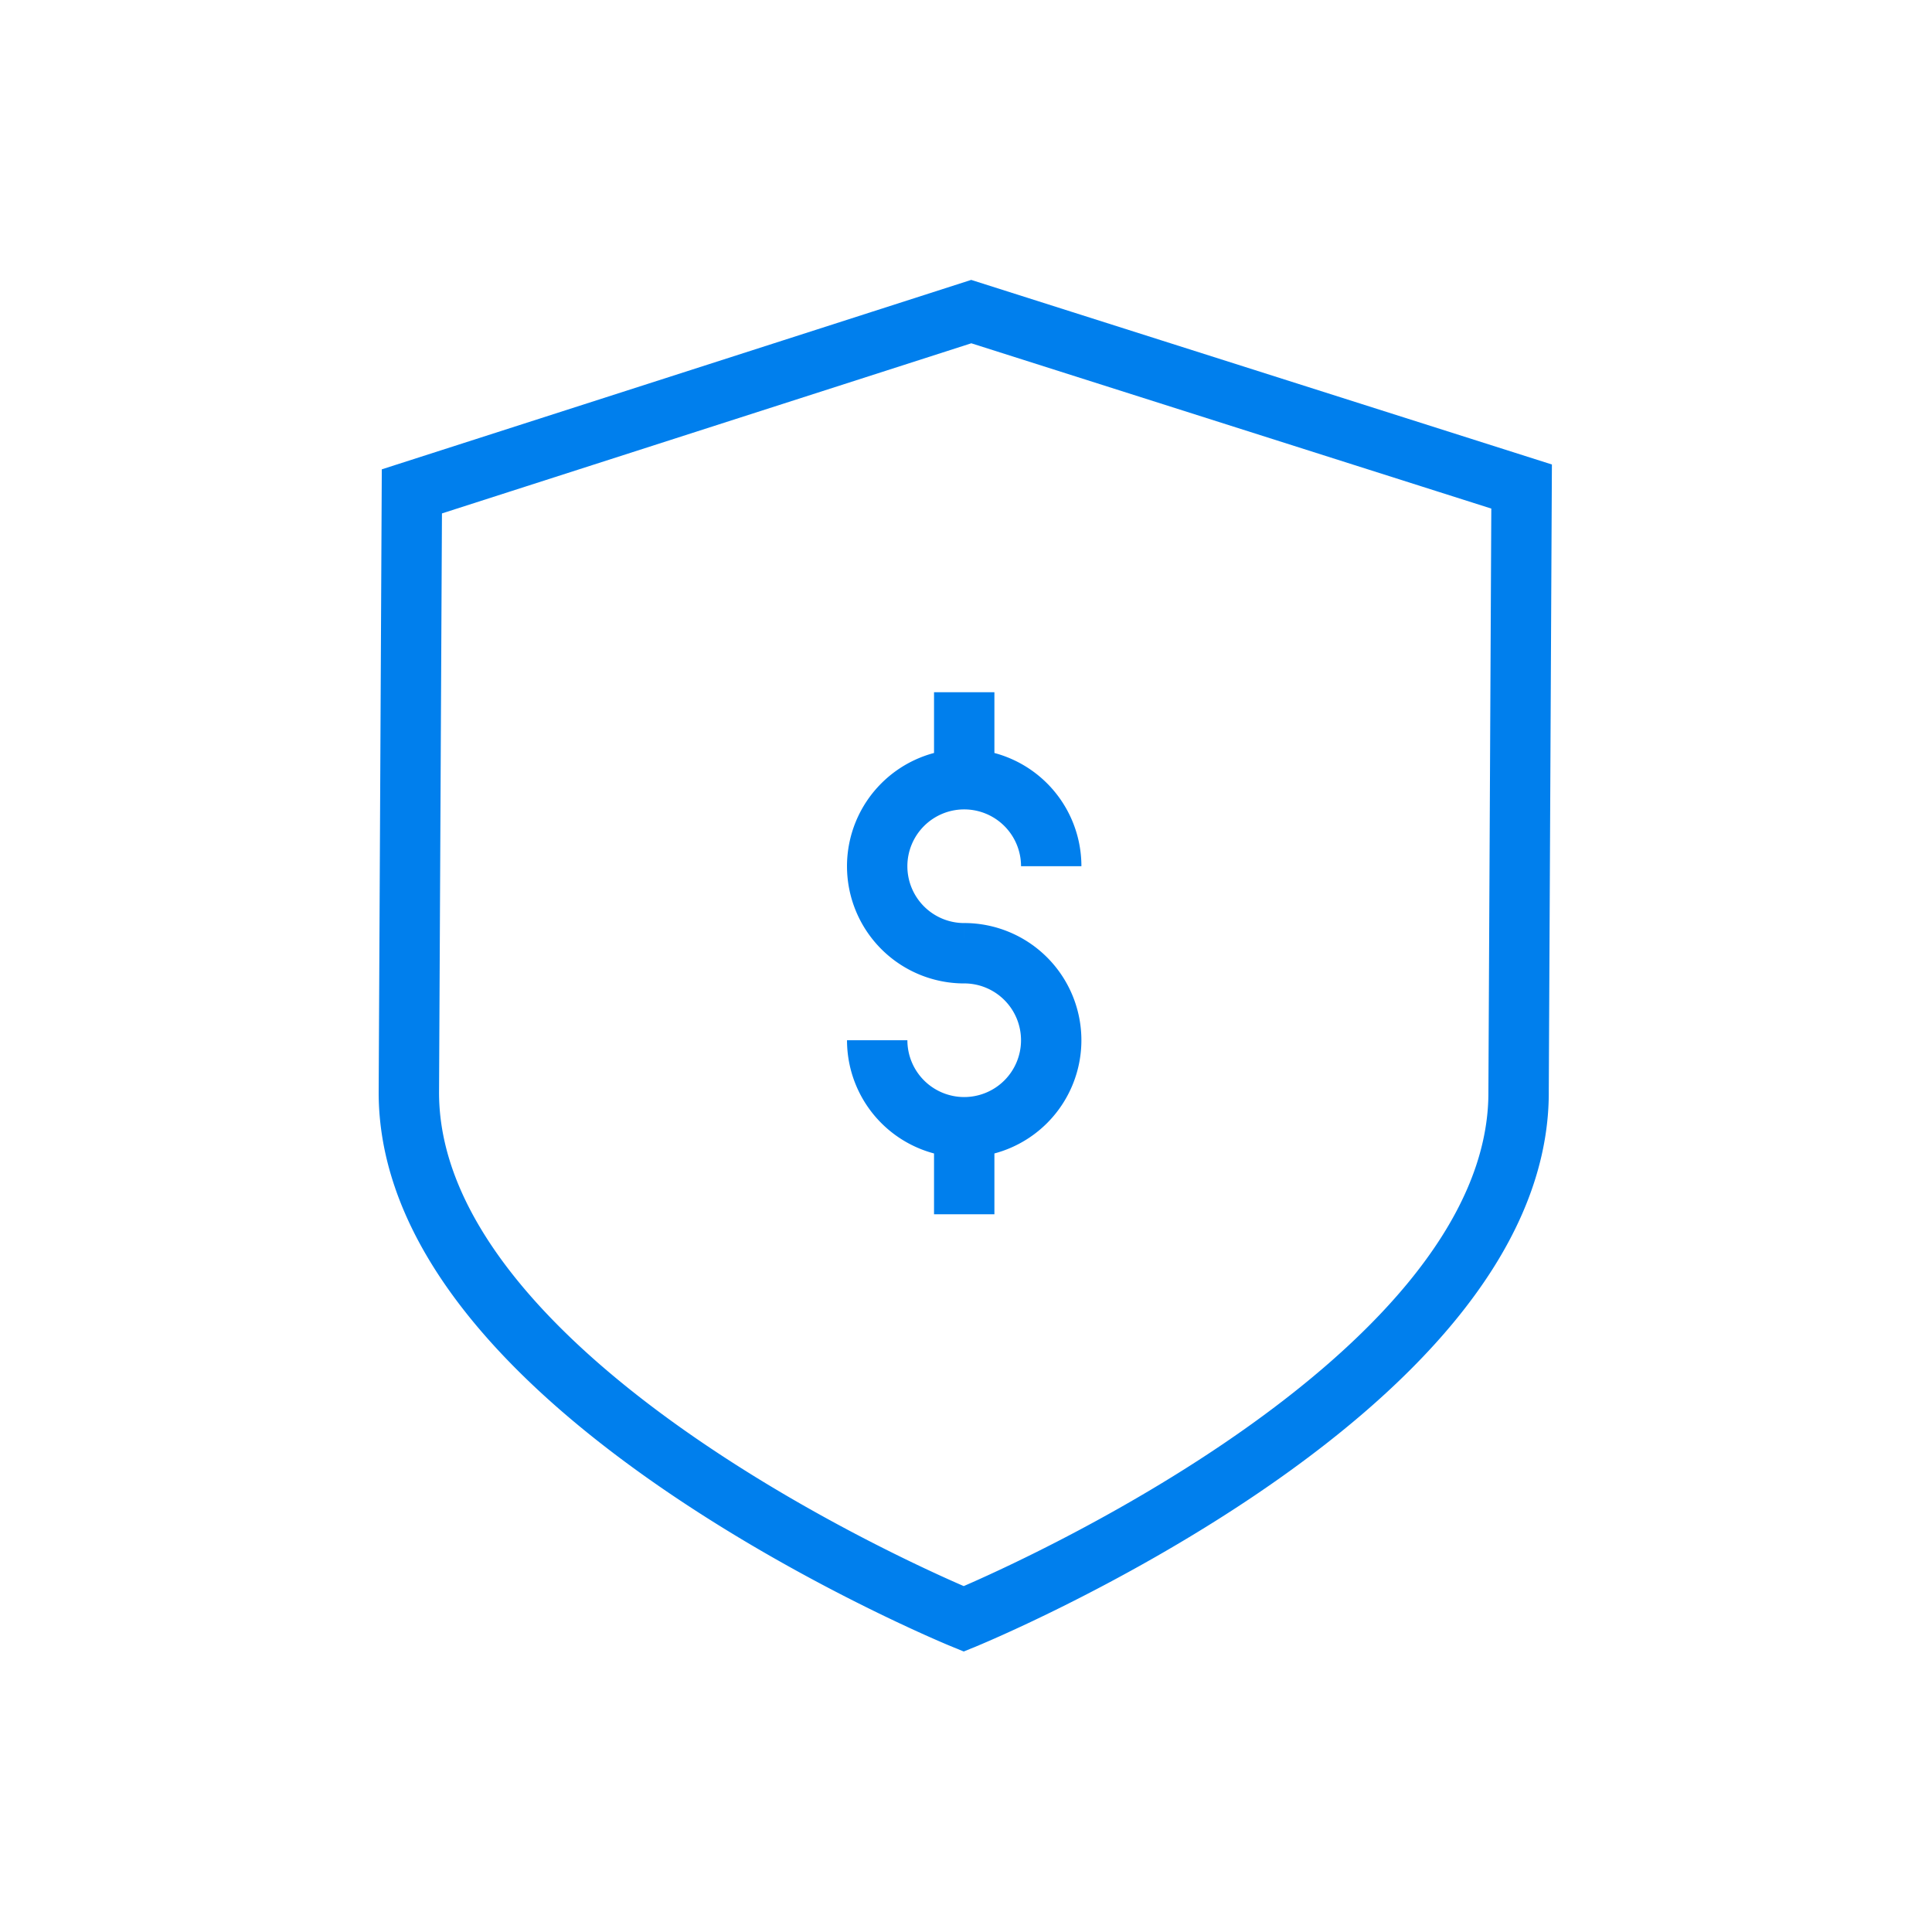 <svg xmlns:xlink="http://www.w3.org/1999/xlink" xmlns="http://www.w3.org/2000/svg" width="128" height="128" viewBox="0 0 128 128" fill="none"><path d="M100.611 72.383c0 19.865-36.76 34.873-36.76 34.873S27.088 92.268 27.088 72.383l.2-39.828 37.06-11.911 36.462 11.59-.2 40.15zM63.882 63.155a5.765 5.765 0 115.764-5.765M63.882 63.154a5.764 5.764 0 11-5.765 5.765M63.882 45.86v5.765M63.882 80.448v-5.764" stroke="#007FED" stroke-width="4" stroke-miterlimit="10"/></svg>